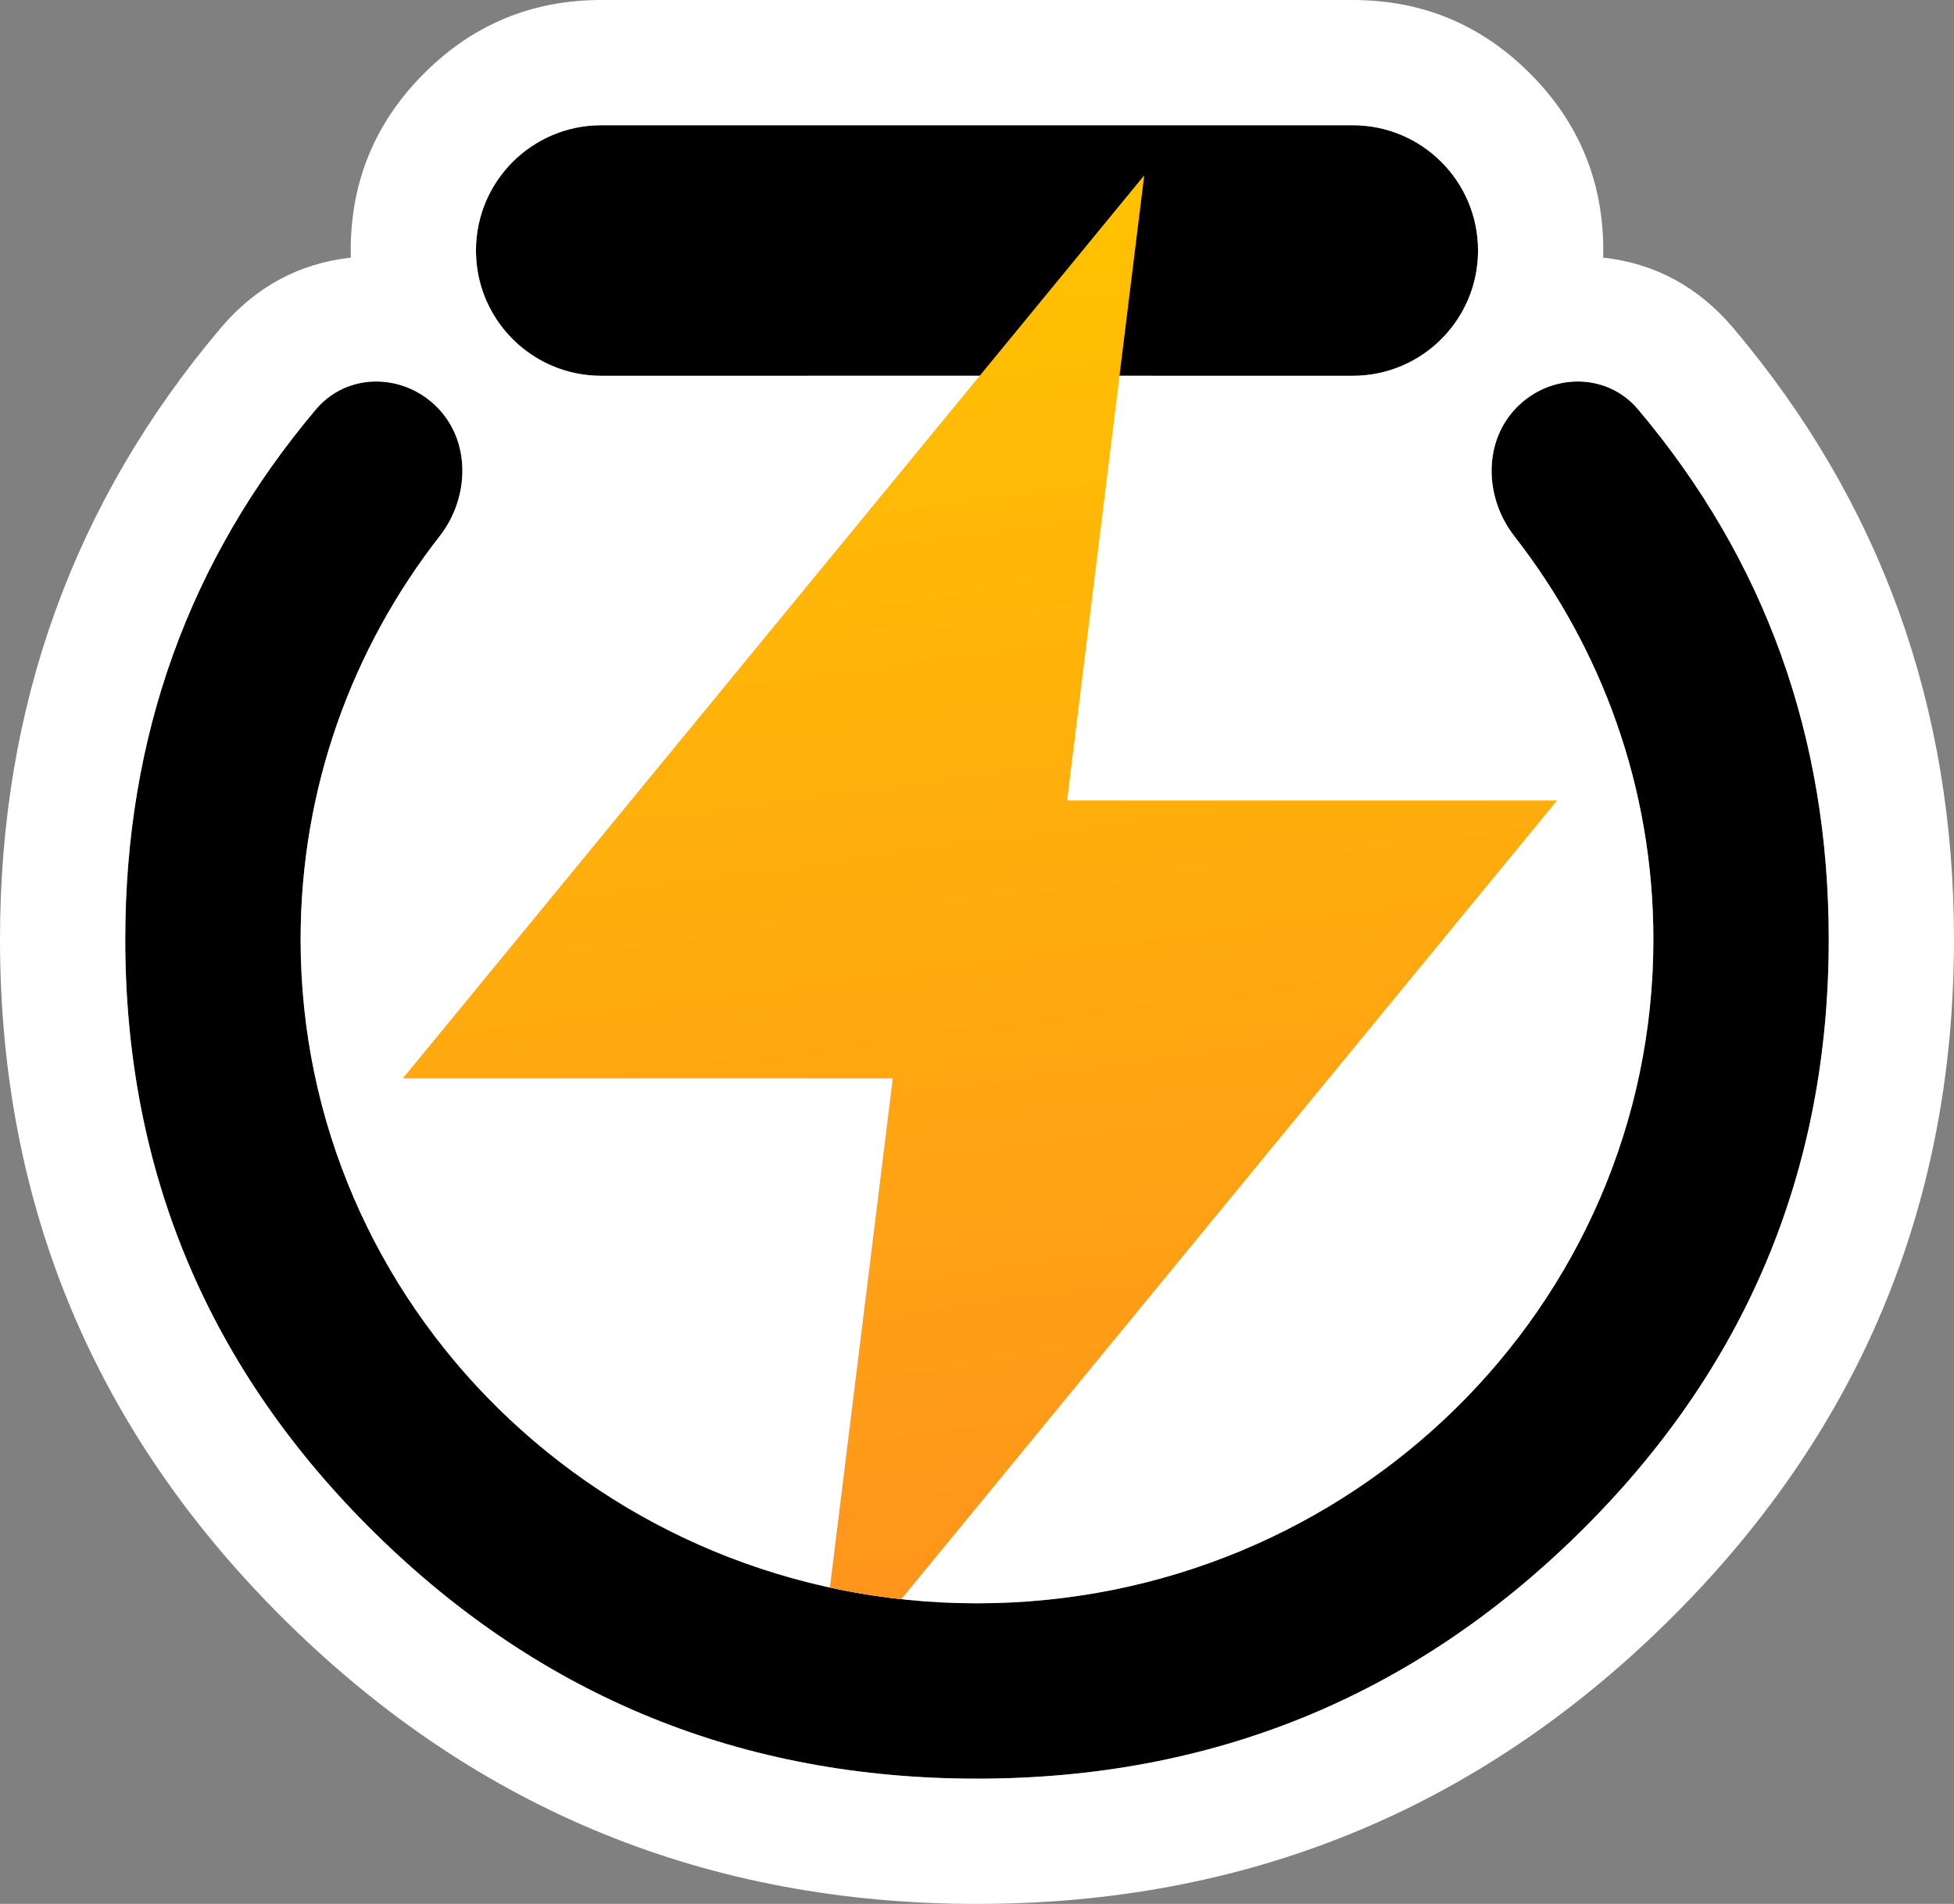 <svg xmlns="http://www.w3.org/2000/svg" xmlns:xlink="http://www.w3.org/1999/xlink" fill="none" version="1.1" width="312" height="304" viewBox="0 0 312 304"><rect x="0" y="0" width="312" height="304" fill="#808080" stroke="none"/><defs><linearGradient x1="0.684" y1="1.108" x2="0.562" y2="-0.007" id="master_svg0_1_259"><stop offset="0%" stop-color="#FF8F1F" stop-opacity="1"/><stop offset="100%" stop-color="#FFC300" stop-opacity="1"/></linearGradient></defs><g><g><ellipse cx="156.5" cy="152.5" rx="96.5" ry="96.5" fill="#FFFFFF" fill-opacity="1"/></g><g><path d="M96,20C84.954,20,76,28.954,76,40C76,51.046,84.954,60,96,60L216,60C227.046,60,236,51.046,236,40C236,28.954,227.046,20,216,20L96,20ZM60.019,244.936Q20,205.658,20,150Q20,101.438,50.465,65.346C55.452,59.437,64.41,59.537,69.826,65.055C75.242,70.573,74.965,79.508,70.208,85.603C56.278,103.454,48,125.778,48,150C48,208.542,96.353,256,156,256C215.647,256,264,208.542,264,150C264,125.778,255.722,103.454,241.792,85.603C237.035,79.508,236.758,70.573,242.174,65.055C247.59,59.537,256.548,59.437,261.535,65.346Q292,101.438,292,150Q292,205.658,251.981,244.936Q212.18,284,156,284Q99.82,284,60.019,244.936Z" fill-rule="evenodd" fill="#000000" fill-opacity="1"/><path d="M56,40Q56,40.571,56.014,41.136Q43.567,42.511,35.182,52.445Q0,94.126,0,150Q0,214.052,46.01,259.21Q91.645,304,156,304Q220.355,304,265.99,259.21Q312,214.052,312,150Q312,94.126,276.818,52.445Q268.433,42.511,255.986,41.136Q256,40.571,256,40Q256,23.431,244.284,11.716Q232.569,0,216,0L96,0Q79.431,0,67.716,11.716Q56,23.431,56,40ZM90.033,59.095C83.541,57.068,78.47,51.822,76.69,45.226C76.24,43.56,76,41.808,76,40C76,28.954,84.954,20,96,20L216,20C227.046,20,236,28.954,236,40C236,41.808,235.76,43.56,235.31,45.226C233.53,51.822,228.459,57.068,221.967,59.095C220.082,59.683,218.078,60,216,60L96,60C93.922,60,91.918,59.683,90.033,59.095ZM69.826,65.055C72.089,67.36,73.358,70.262,73.721,73.304C74.228,77.543,72.977,82.054,70.208,85.603C56.278,103.454,48,125.778,48,150C48,208.542,96.353,256,156,256C215.647,256,264,208.542,264,150C264,125.778,255.722,103.454,241.792,85.603C239.023,82.054,237.772,77.543,238.279,73.304C238.643,70.262,239.911,67.36,242.174,65.055C244.399,62.788,247.222,61.436,250.121,61.039C254.28,60.469,258.597,61.864,261.535,65.346Q292,101.438,292,150Q292,205.658,251.981,244.936Q212.18,284,156,284Q99.82,284,60.019,244.936Q20,205.658,20,150Q20,101.438,50.465,65.346C53.404,61.864,57.72,60.469,61.879,61.039C64.778,61.436,67.601,62.788,69.826,65.055ZM216,80Q217.242,80,218.456,79.934L218.459,79.959Q219.68,89.777,226.025,97.908Q244,120.941,244,150Q244,185.513,218.358,210.68Q206.175,222.638,190.37,229.198Q173.986,236,156,236Q138.014,236,121.63,229.198Q105.825,222.638,93.642,210.68Q68,185.513,68,150Q68,120.941,85.975,97.908Q92.328,89.766,93.544,79.934Q93.618,79.938,93.694,79.942Q94.835,80,96,80L216,80Z" fill-rule="evenodd" fill="#FFFFFF" fill-opacity="1"/></g><g><path d="M182.702,28L156.429,60L64.324,172.182L142.55,172.182L132.512,253.486C136.24,254.298,140.04,254.92,143.902,255.342L248.604,127.818L170.378,127.818L178.751,60L182.702,28Z" fill-rule="evenodd" fill="url(#master_svg0_1_259)" fill-opacity="1" style="mix-blend-mode:passthrough"/></g></g></svg>